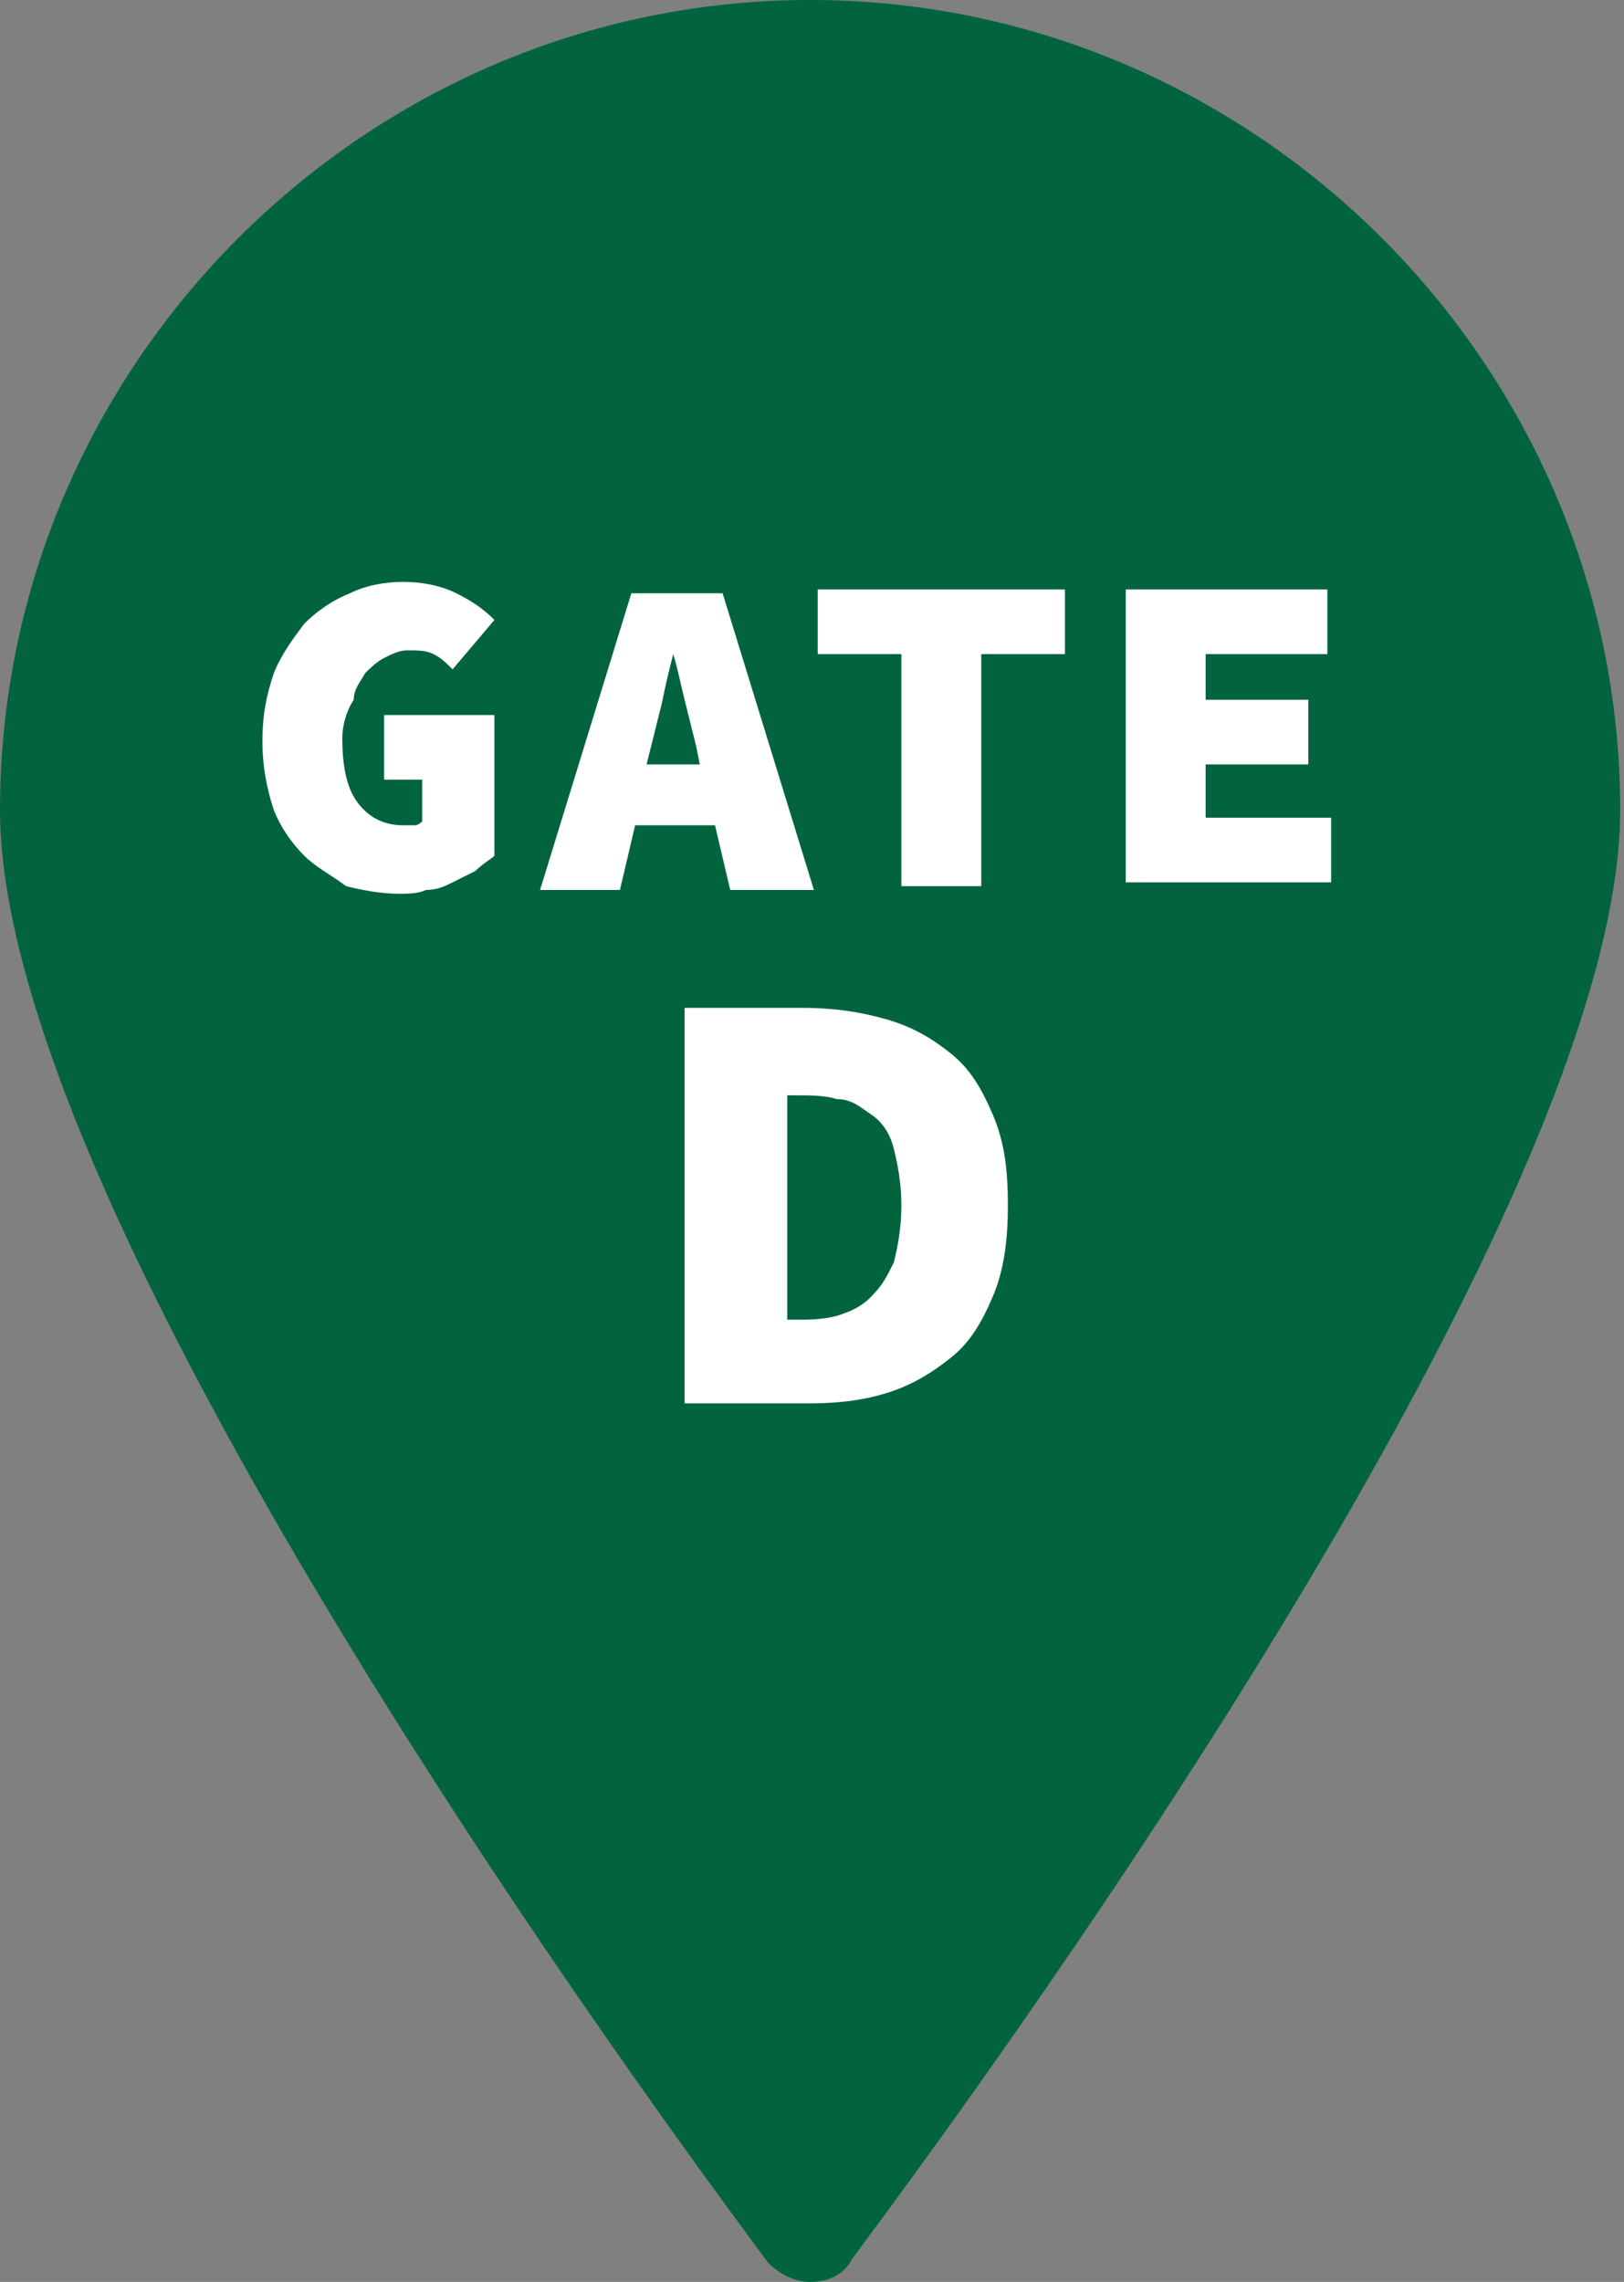 <svg id="Layer_1" xmlns="http://www.w3.org/2000/svg" width="42.7" height="60" viewBox="0 0 42.7 60"><rect x="0" y="0" width="42.7" height="60" fill="#808080" stroke="none"/><style>.st0{fill:#02643e}.st1{fill:#fff}</style><g id="precinct-scg-gate-d"><path id="path-precinct-scg-gate-d" class="st0" d="M21.3 60c-.4 0-.8-.2-1.1-.5C19.4 58.4 0 32.7 0 21.3 0 9.6 9.6 0 21.3 0s21.3 9.6 21.3 21.3c0 11.4-19.4 37-20.2 38.1-.2.4-.6.6-1.1.6z"/><path class="st1" d="M18 36.9V26.5h3.1c.8 0 1.5.1 2.2.3.7.2 1.2.5 1.7.9s.8.9 1.1 1.6c.3.7.4 1.4.4 2.4 0 .9-.1 1.7-.4 2.4-.3.7-.6 1.2-1.1 1.6-.5.4-1 .7-1.6.9-.6.2-1.3.3-2.1.3H18zm2.7-2.2h.2c.4 0 .7 0 1.1-.1.3-.1.6-.2.9-.5s.4-.5.6-.9c.1-.4.2-.9.2-1.5s-.1-1.1-.2-1.5c-.1-.4-.3-.7-.6-.9s-.5-.4-.9-.4c-.3-.1-.7-.1-1.1-.1h-.2v5.9zM6.9 19.5c0-.7.1-1.2.3-1.8.2-.5.5-.9.8-1.3.3-.3.7-.6 1.2-.8.4-.2.9-.3 1.4-.3.5 0 1 .1 1.4.3.4.2.7.4 1 .7l-1.1 1.3c-.2-.2-.3-.3-.5-.4-.2-.1-.4-.1-.7-.1-.2 0-.4.1-.6.2-.2.1-.4.3-.5.4-.1.2-.3.4-.3.7-.2.3-.3.7-.3 1 0 .7.1 1.3.4 1.7.3.4.7.6 1.2.6h.3c.1 0 .2-.1.2-.1v-1.1h-1v-1.7H13v3.7c-.1.1-.3.2-.5.4l-.6.3c-.2.1-.4.2-.7.2-.2.1-.5.1-.7.1-.5 0-1-.1-1.4-.2-.4-.3-.8-.5-1.1-.8-.3-.3-.6-.7-.8-1.2-.2-.6-.3-1.2-.3-1.8zm11.9 2.2h-2.1l-.4 1.7h-2.1l2.4-7.8H19l2.4 7.8h-2.2l-.4-1.7zm-.4-1.6l-.1-.5-.3-1.2c-.1-.4-.2-.9-.3-1.2-.1.4-.2.8-.3 1.3l-.3 1.2-.1.4h1.4zm5.3-2.9h-2.2v-1.7H28v1.7h-2.2v6.1h-2.1v-6.1zm5.9-1.7h5.3v1.7h-3.2v1.2h2.7v1.7h-2.7v1.4H35v1.7h-5.4v-7.7z"/></g></svg>